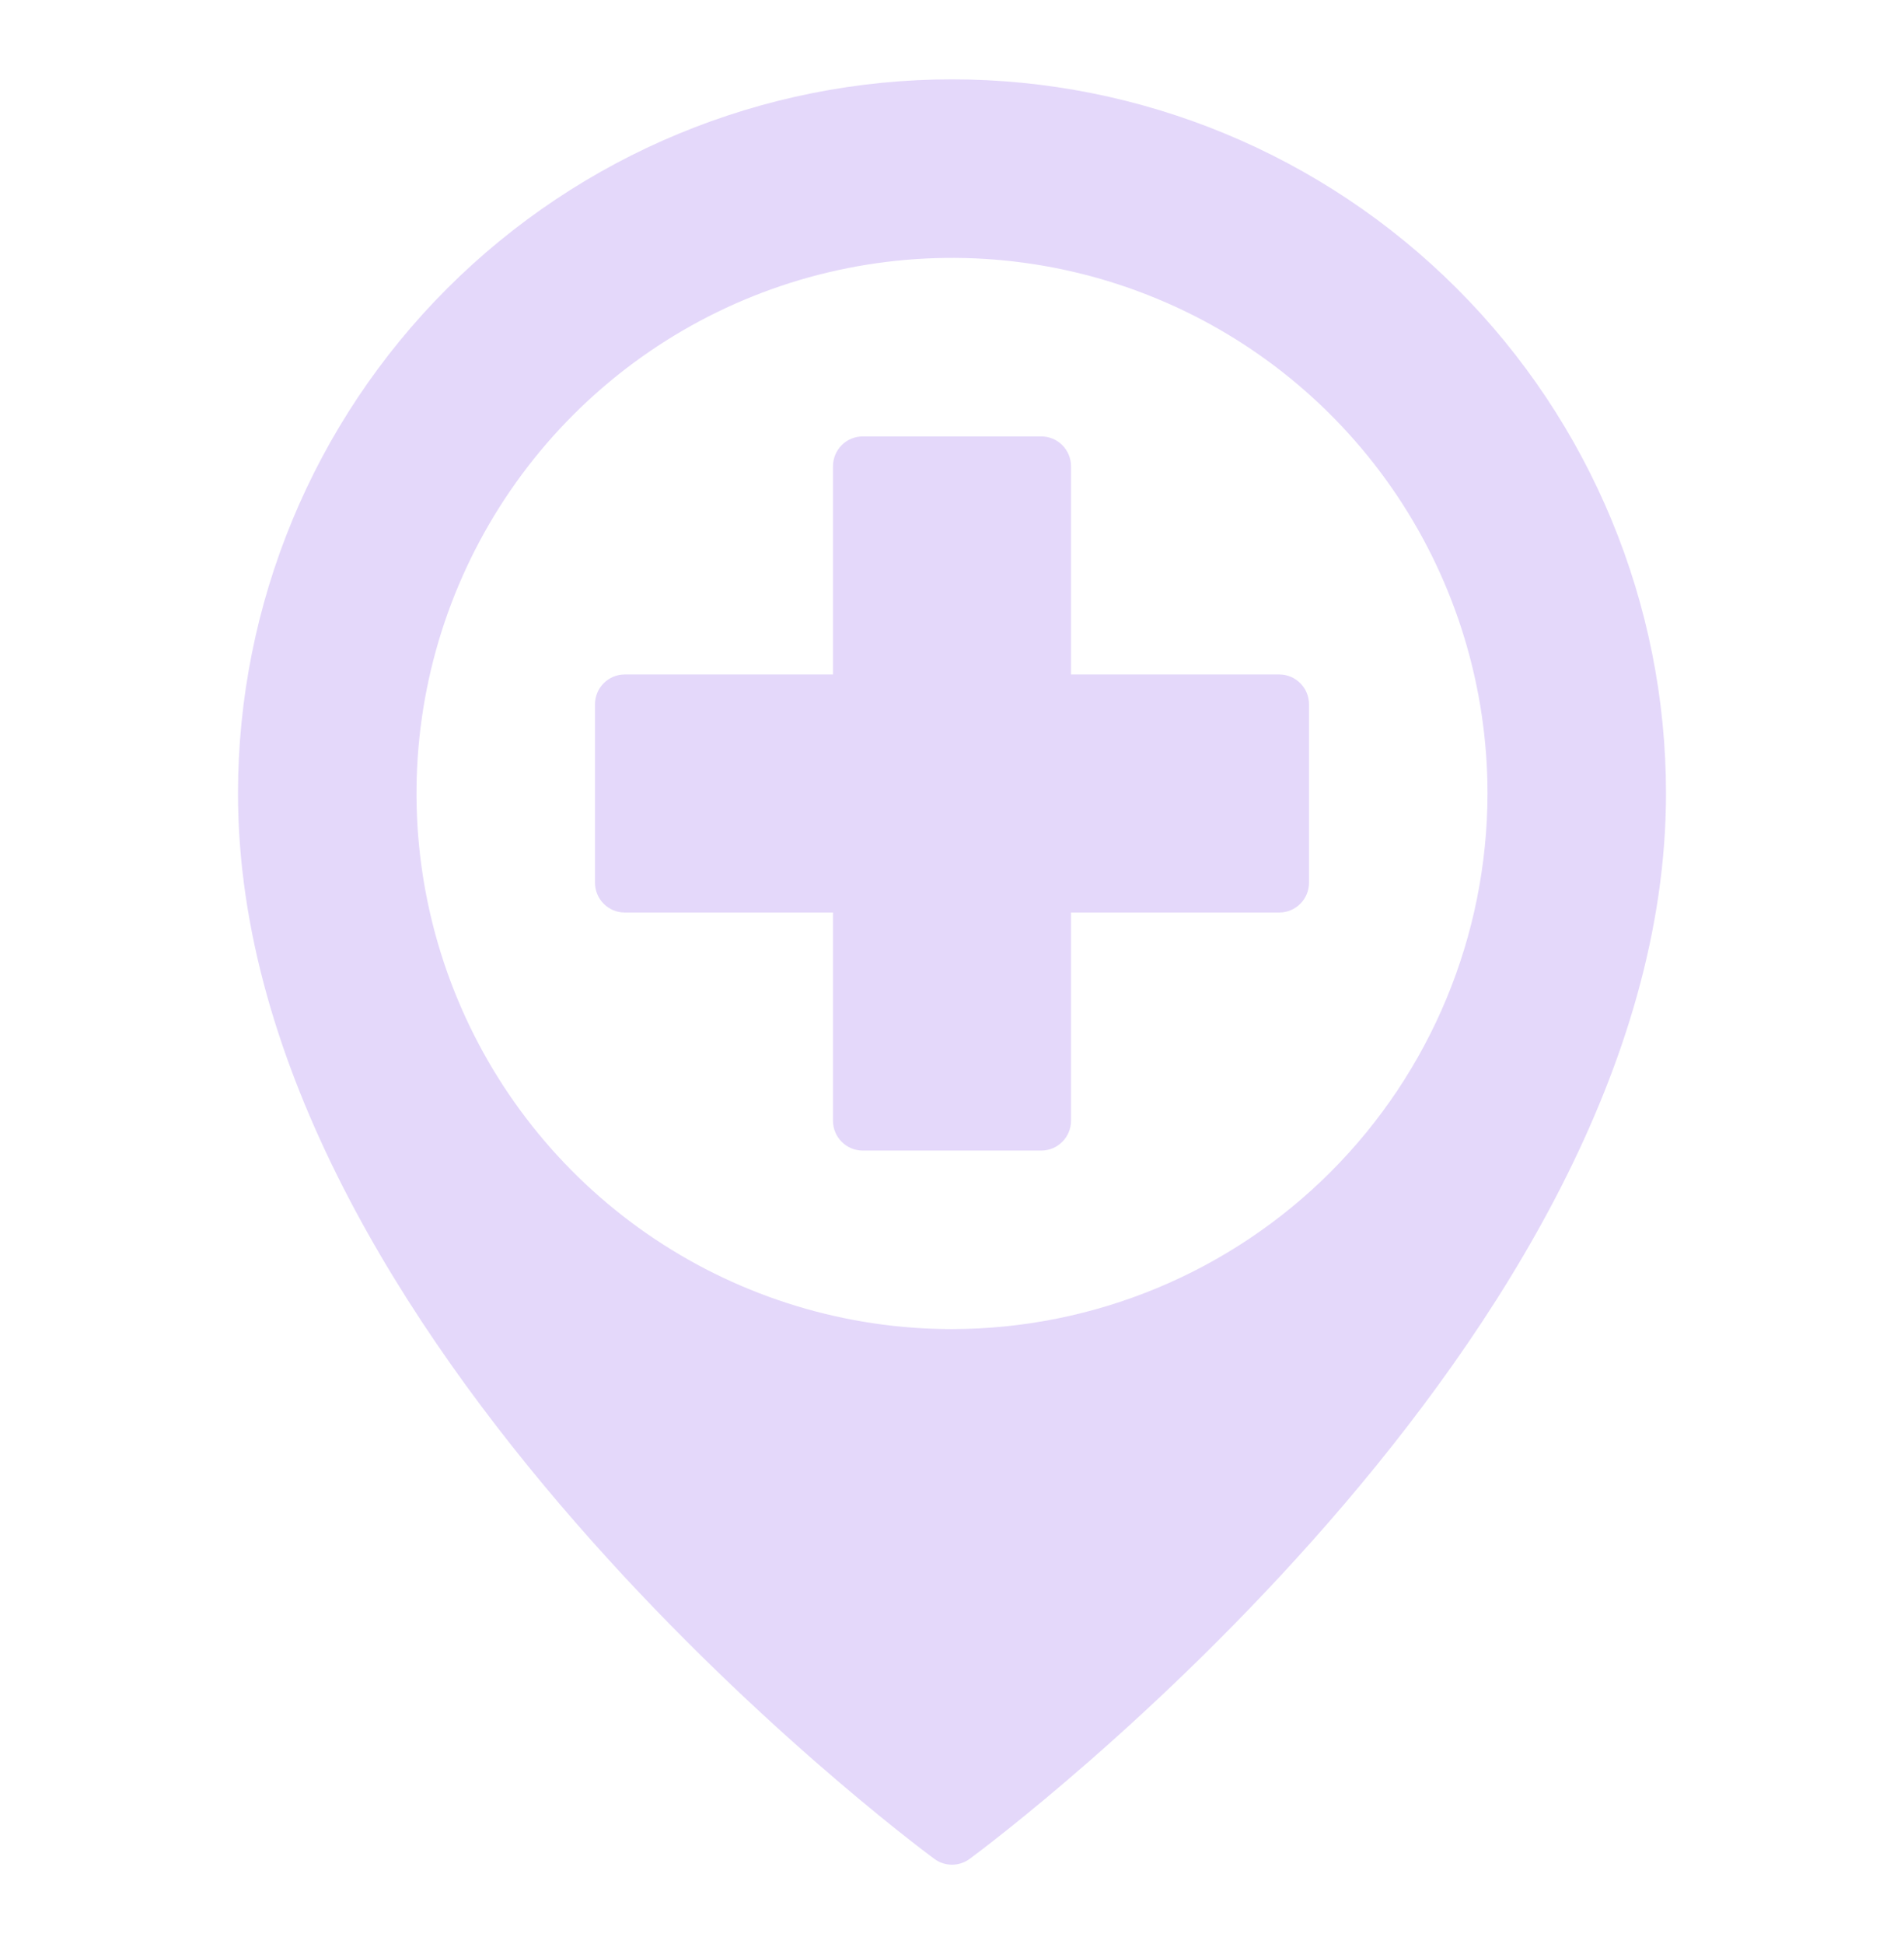 <svg width="48" height="49" viewBox="0 0 48 49" fill="none" xmlns="http://www.w3.org/2000/svg">
<path d="M33 17.75V22.25C33 22.449 32.921 22.64 32.78 22.78C32.64 22.921 32.449 23 32.25 23H27V28.25C27 28.449 26.921 28.64 26.78 28.78C26.64 28.921 26.449 29 26.25 29H21.75C21.551 29 21.36 28.921 21.22 28.78C21.079 28.64 21 28.449 21 28.25V23H15.75C15.551 23 15.36 22.921 15.22 22.78C15.079 22.64 15 22.449 15 22.25V17.75C15 17.551 15.079 17.36 15.22 17.22C15.36 17.079 15.551 17 15.75 17H21V11.75C21 11.551 21.079 11.36 21.22 11.22C21.36 11.079 21.551 11 21.75 11H26.25C26.449 11 26.64 11.079 26.78 11.22C26.921 11.36 27 11.551 27 11.75V17H32.25C32.449 17 32.64 17.079 32.78 17.22C32.921 17.36 33 17.551 33 17.75ZM42 20C42 33.721 25.163 46.324 24.445 46.853C24.317 46.948 24.16 47 24 47C23.84 47 23.683 46.948 23.555 46.853C22.837 46.324 6 33.721 6 20C6 15.226 7.896 10.648 11.272 7.272C14.648 3.896 19.226 2 24 2C28.774 2 33.352 3.896 36.728 7.272C40.104 10.648 42 15.226 42 20ZM37.5 20C37.5 17.33 36.708 14.72 35.225 12.5C33.741 10.28 31.633 8.549 29.166 7.528C26.699 6.506 23.985 6.239 21.366 6.759C18.747 7.28 16.342 8.566 14.454 10.454C12.566 12.342 11.28 14.748 10.759 17.366C10.239 19.985 10.506 22.699 11.528 25.166C12.549 27.633 14.28 29.741 16.5 31.225C18.72 32.708 21.33 33.5 24 33.5C27.579 33.496 31.011 32.072 33.542 29.542C36.072 27.011 37.496 23.579 37.5 20Z" fill="#E4D8FA"/>
</svg>
